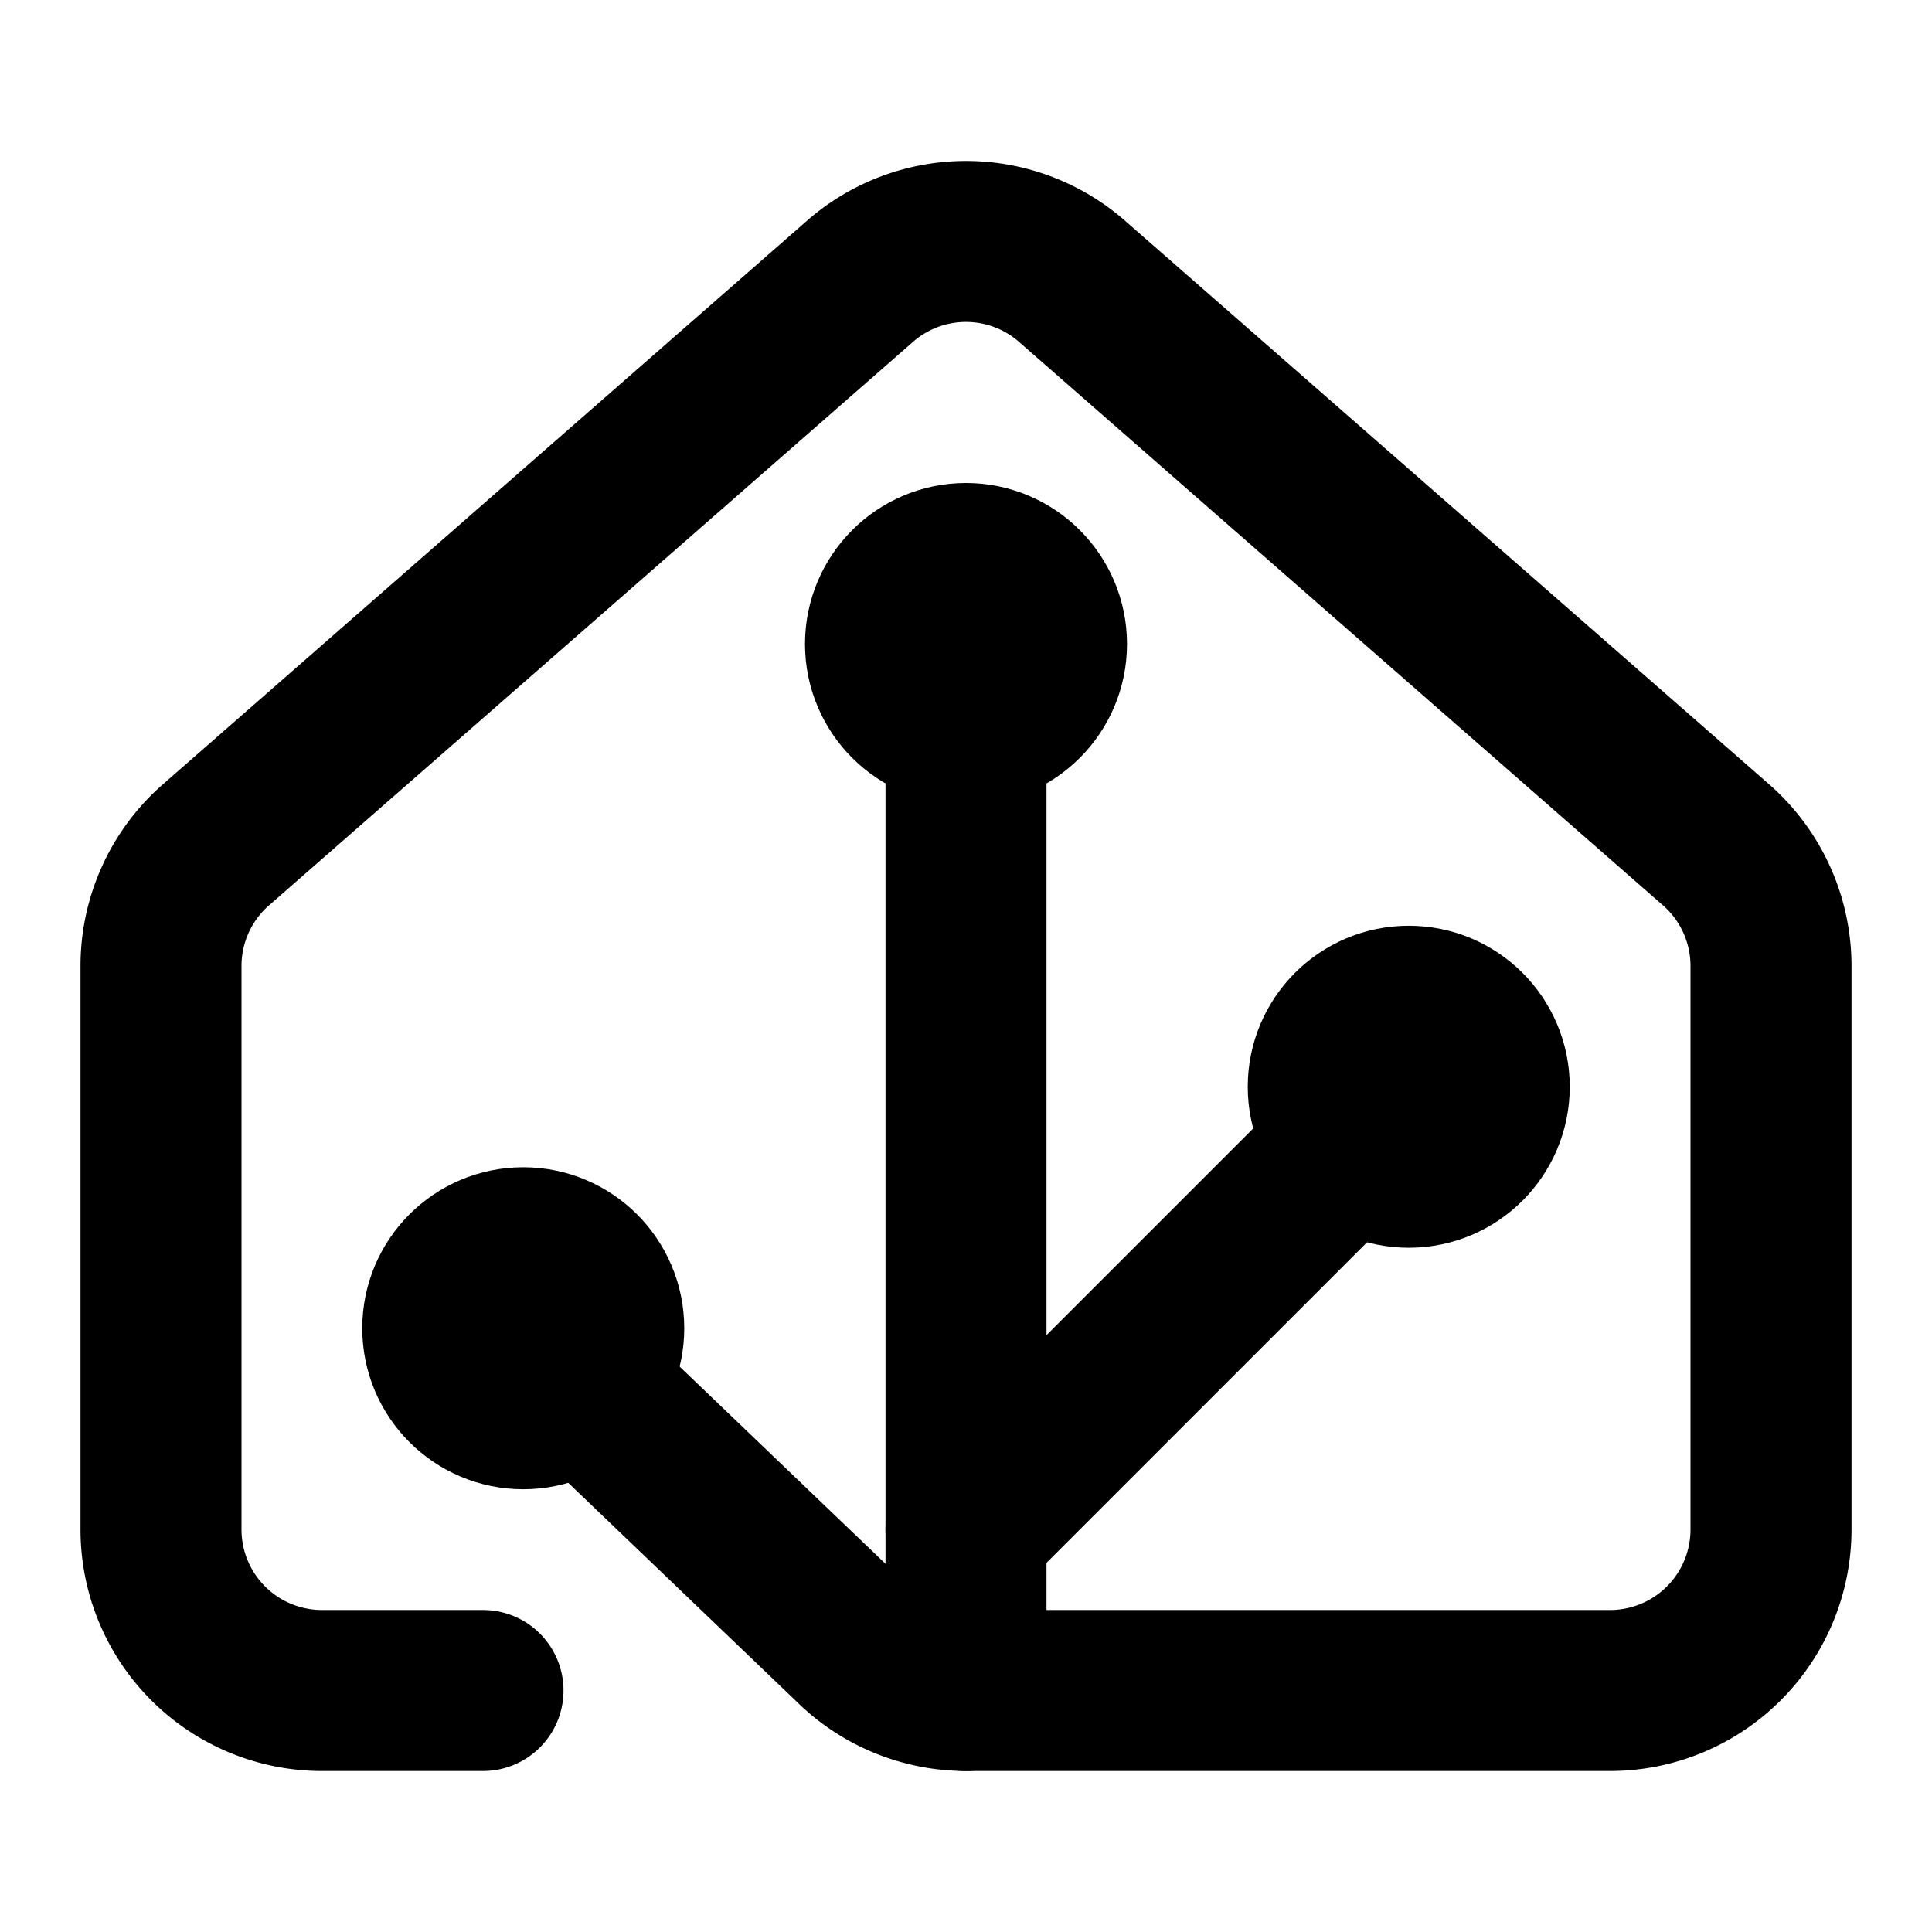 <svg
  xmlns="http://www.w3.org/2000/svg"
  width="24"
  height="24"
  viewBox="0 0 24 24"
  fill="none"
  stroke="currentColor"
  stroke-width="2"
  stroke-linecap="round"
  stroke-linejoin="round"
>
  <path d="m12 19 5.5-5.5" />
  <path d="M12 8v13a2 2 0 0 1-1.414-.586L6.5 16.5" />
  <path d="M6 21H4a2 2 0 0 1-2-2v-7.001a2 2 0 0 1 .662-1.486l8-7a2 2 0 0 1 2.676 0l8 7A2 2 0 0 1 22 12v7a2 2 0 0 1-2 2h-8" />
  <circle cx="12" cy="8" r="1" />
  <circle cx="17.5" cy="13.5" r="1" />
  <circle cx="6.5" cy="16.5" r="1" />
</svg>
